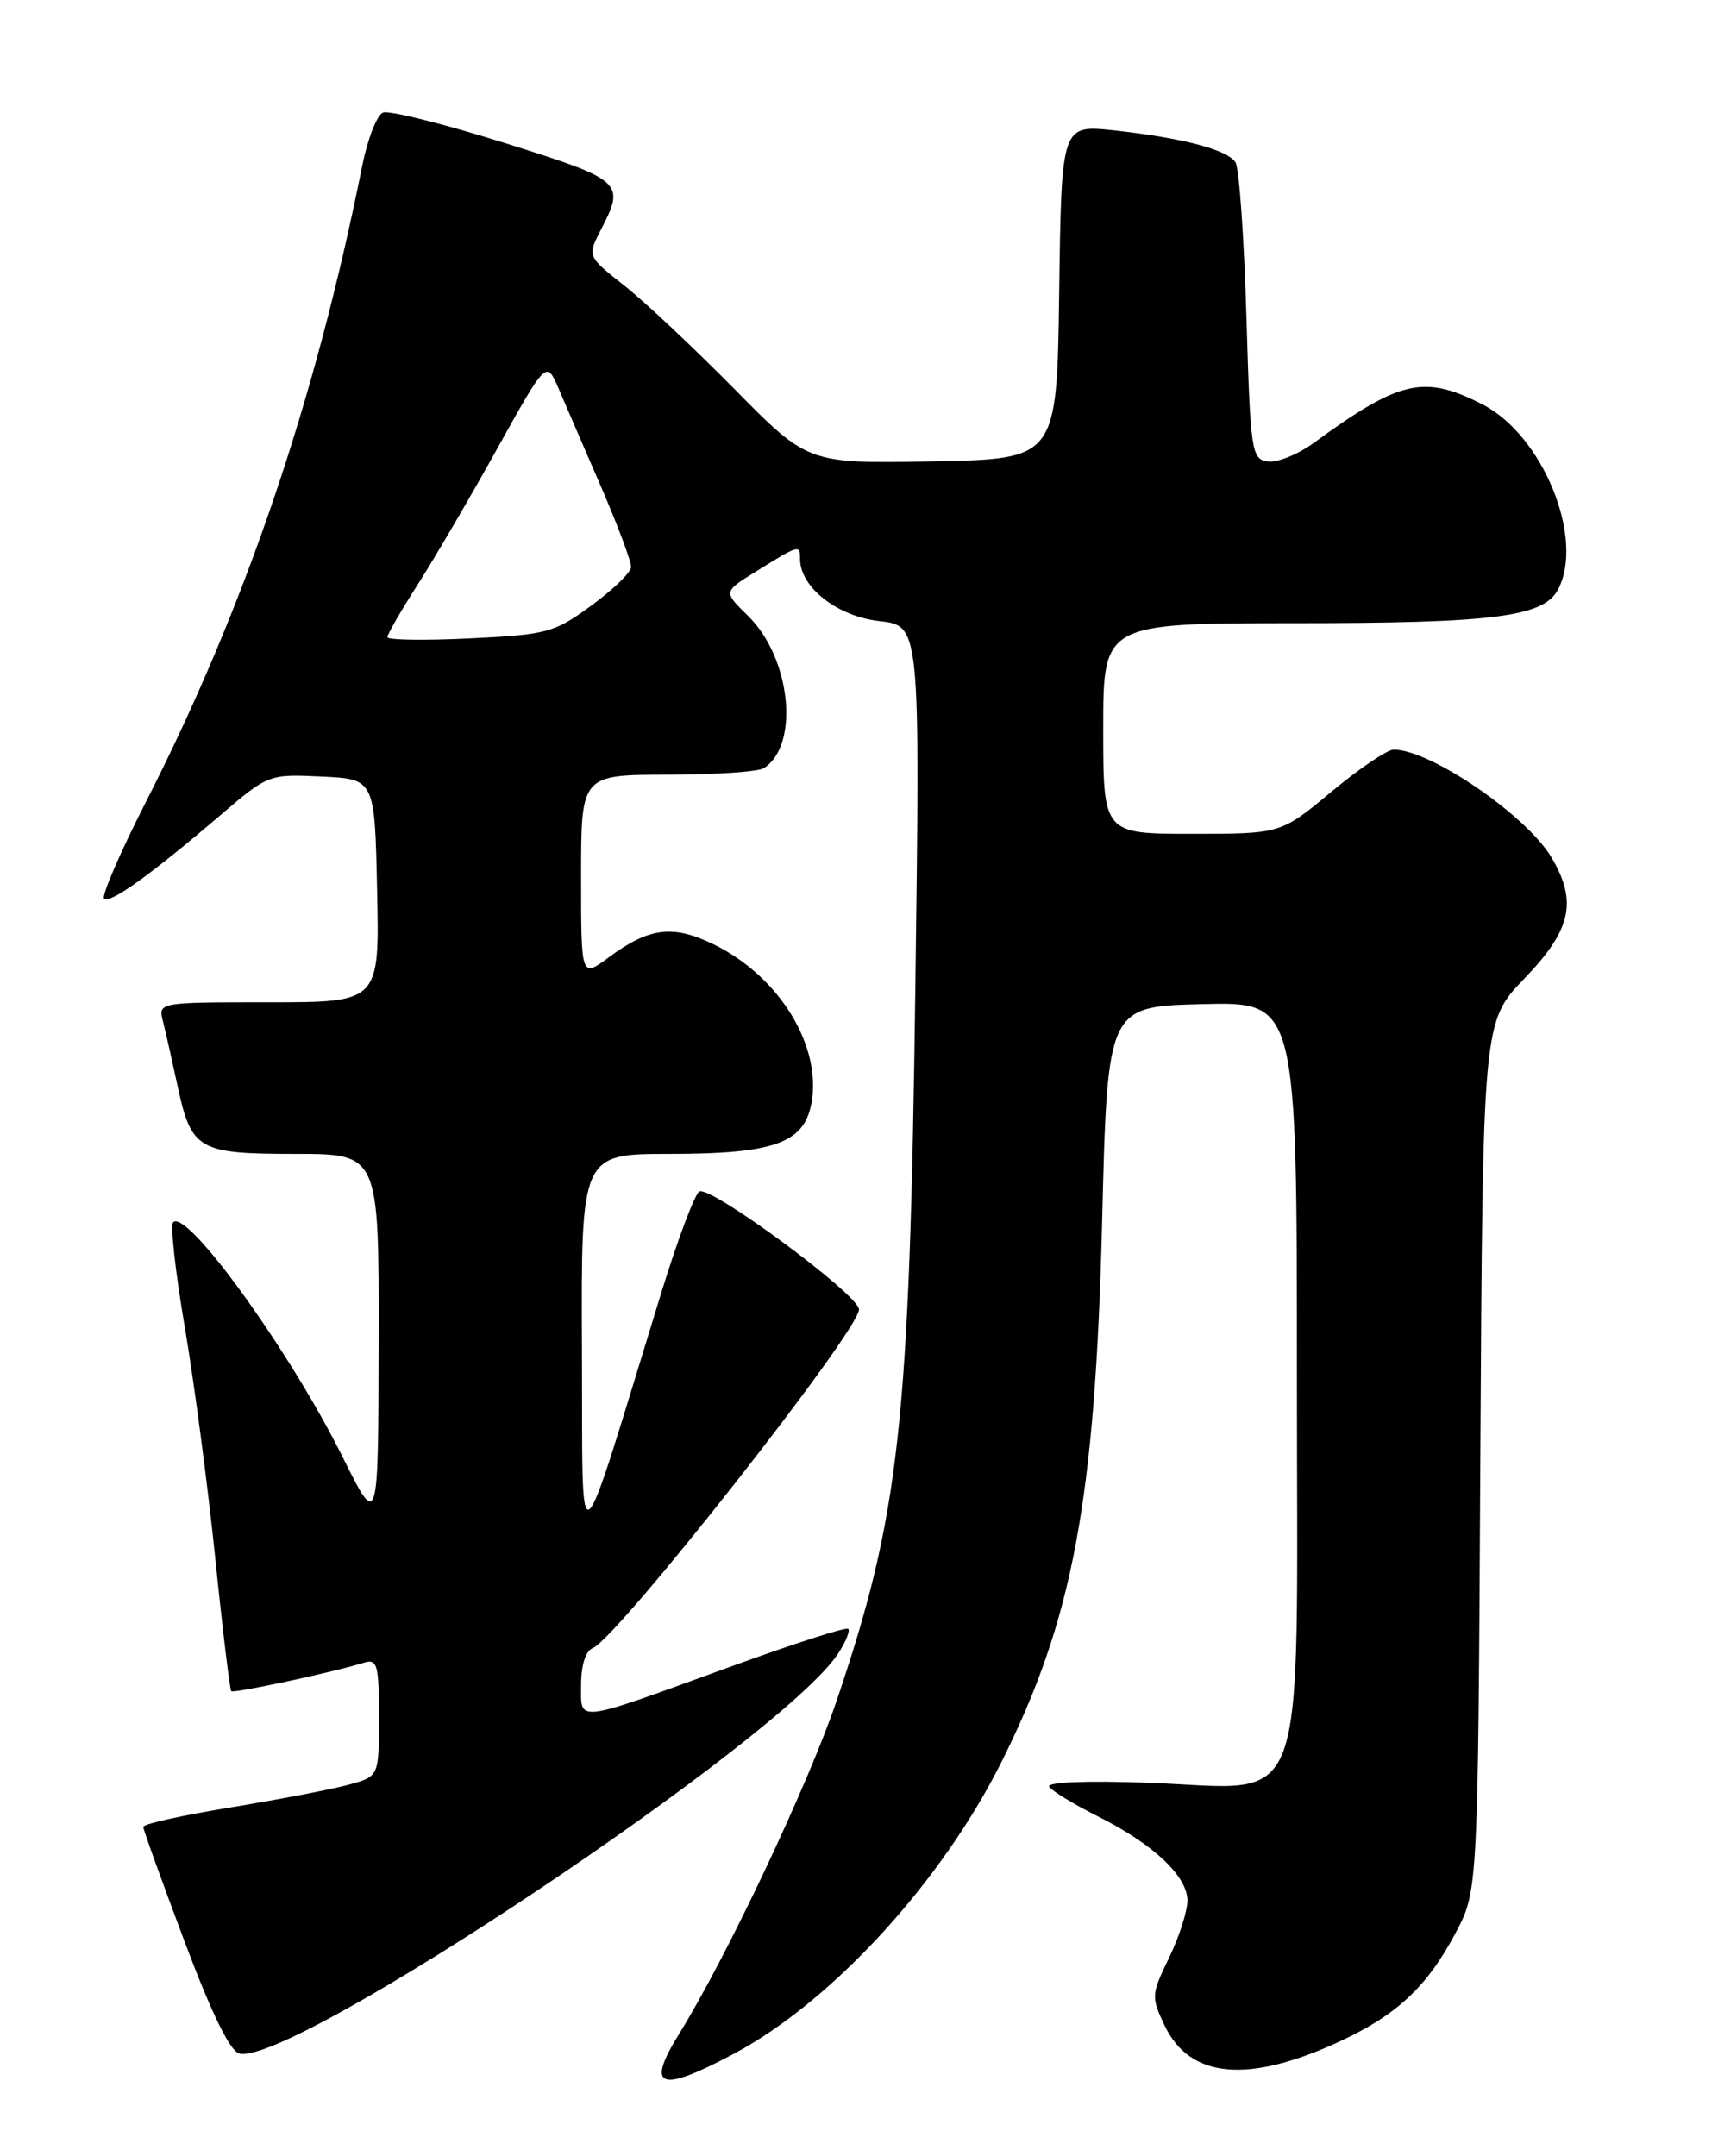 <?xml version="1.0" encoding="UTF-8" standalone="no"?>
<!DOCTYPE svg PUBLIC "-//W3C//DTD SVG 1.1//EN" "http://www.w3.org/Graphics/SVG/1.1/DTD/svg11.dtd" >
<svg xmlns="http://www.w3.org/2000/svg" xmlns:xlink="http://www.w3.org/1999/xlink" version="1.1" viewBox="0 0 204 256">
 <g >
 <path fill="currentColor"
d=" M 87.18 243.82 C 98.78 237.64 111.75 223.50 118.88 209.27 C 127.41 192.27 130.04 178.14 130.87 145.00 C 131.50 119.50 131.50 119.50 142.75 119.22 C 154.00 118.93 154.00 118.93 154.00 163.39 C 154.00 216.90 155.66 212.37 136.30 211.66 C 129.04 211.40 124.25 211.59 124.58 212.13 C 124.89 212.63 127.47 214.20 130.32 215.63 C 136.93 218.93 141.00 222.75 141.00 225.66 C 141.00 226.92 140.01 229.98 138.81 232.46 C 136.70 236.80 136.68 237.10 138.30 240.51 C 141.29 246.77 148.20 247.41 159.01 242.41 C 165.86 239.25 169.44 235.90 172.84 229.50 C 175.50 224.50 175.50 224.50 175.78 172.91 C 176.07 121.31 176.07 121.31 181.03 116.16 C 186.57 110.41 187.33 107.06 184.25 101.84 C 181.30 96.83 169.85 89.00 165.49 89.00 C 164.73 89.00 161.40 91.25 158.10 94.00 C 152.09 99.00 152.09 99.00 141.54 99.00 C 131.00 99.00 131.00 99.00 131.00 86.50 C 131.00 74.00 131.00 74.00 153.75 73.99 C 177.37 73.99 183.27 73.24 184.99 70.02 C 188.22 63.98 183.21 51.68 176.03 48.01 C 169.09 44.47 166.22 45.12 156.04 52.56 C 154.14 53.95 151.66 54.95 150.54 54.79 C 148.60 54.51 148.48 53.66 148.00 37.50 C 147.72 28.15 147.14 19.95 146.71 19.28 C 145.73 17.76 140.42 16.37 132.27 15.48 C 126.04 14.81 126.04 14.81 125.77 34.65 C 125.50 54.50 125.50 54.50 110.72 54.78 C 95.94 55.05 95.94 55.05 87.22 46.20 C 82.42 41.34 76.53 35.79 74.11 33.89 C 69.73 30.43 69.73 30.43 71.36 27.26 C 74.27 21.65 73.98 21.39 59.91 16.97 C 52.71 14.71 46.22 13.09 45.49 13.36 C 44.76 13.64 43.65 16.49 43.01 19.69 C 37.41 47.69 29.07 72.20 17.28 95.30 C 14.25 101.25 12.04 106.37 12.36 106.69 C 13.02 107.36 17.88 103.88 26.19 96.77 C 31.84 91.94 31.93 91.90 38.19 92.20 C 44.50 92.50 44.50 92.50 44.78 105.75 C 45.06 119.00 45.06 119.00 31.92 119.00 C 18.78 119.00 18.78 119.00 19.35 121.27 C 19.67 122.51 20.43 125.90 21.05 128.78 C 22.71 136.54 23.49 137.00 35.07 137.00 C 45.00 137.00 45.00 137.00 44.96 159.25 C 44.92 181.50 44.92 181.50 40.69 173.00 C 34.41 160.38 22.22 143.50 20.56 145.12 C 20.21 145.46 20.83 151.09 21.95 157.62 C 23.06 164.15 24.68 176.47 25.56 184.99 C 26.43 193.51 27.29 200.62 27.46 200.79 C 27.75 201.08 39.48 198.57 43.25 197.40 C 44.80 196.93 45.00 197.66 45.00 203.89 C 45.00 210.91 45.00 210.91 41.46 211.88 C 39.52 212.42 33.22 213.63 27.46 214.58 C 21.71 215.52 17.00 216.56 17.01 216.90 C 17.01 217.23 19.22 223.35 21.91 230.50 C 25.17 239.18 27.35 243.61 28.46 243.83 C 34.96 245.15 92.91 206.42 99.51 196.34 C 100.42 194.96 100.96 193.63 100.72 193.39 C 100.49 193.15 94.26 195.15 86.89 197.83 C 67.99 204.70 69.00 204.57 69.00 200.01 C 69.00 197.71 69.54 196.01 70.38 195.68 C 73.25 194.58 102.00 158.02 102.00 155.47 C 102.00 153.74 84.32 140.68 83.04 141.47 C 82.48 141.82 80.48 147.14 78.58 153.30 C 68.20 187.03 69.22 186.28 69.10 160.25 C 69.00 137.00 69.00 137.00 79.55 137.00 C 91.77 137.00 95.40 135.74 96.32 131.16 C 97.69 124.31 92.57 115.91 84.70 112.10 C 79.87 109.76 77.06 110.12 72.25 113.69 C 69.00 116.10 69.00 116.10 69.00 104.05 C 69.00 92.00 69.00 92.00 79.25 91.98 C 84.89 91.98 90.03 91.63 90.69 91.21 C 94.99 88.48 93.92 78.11 88.83 73.13 C 85.89 70.26 85.89 70.26 89.69 67.90 C 94.90 64.66 95.00 64.63 95.00 66.36 C 95.00 69.72 99.41 73.18 104.41 73.74 C 109.26 74.29 109.26 74.29 108.69 117.39 C 108.00 169.23 106.83 179.83 99.32 202.00 C 95.99 211.84 86.21 232.51 80.64 241.48 C 76.63 247.94 78.32 248.55 87.18 243.82 Z  M 46.00 75.65 C 46.00 75.32 47.60 72.53 49.56 69.47 C 51.52 66.41 55.77 59.15 59.00 53.34 C 64.88 42.77 64.88 42.77 66.33 46.13 C 67.12 47.99 69.40 53.25 71.39 57.84 C 73.37 62.42 74.97 66.70 74.94 67.34 C 74.90 67.98 72.77 70.04 70.20 71.91 C 65.81 75.13 64.96 75.35 55.77 75.80 C 50.39 76.06 46.00 75.99 46.00 75.65 Z "/>
</g>
</svg>